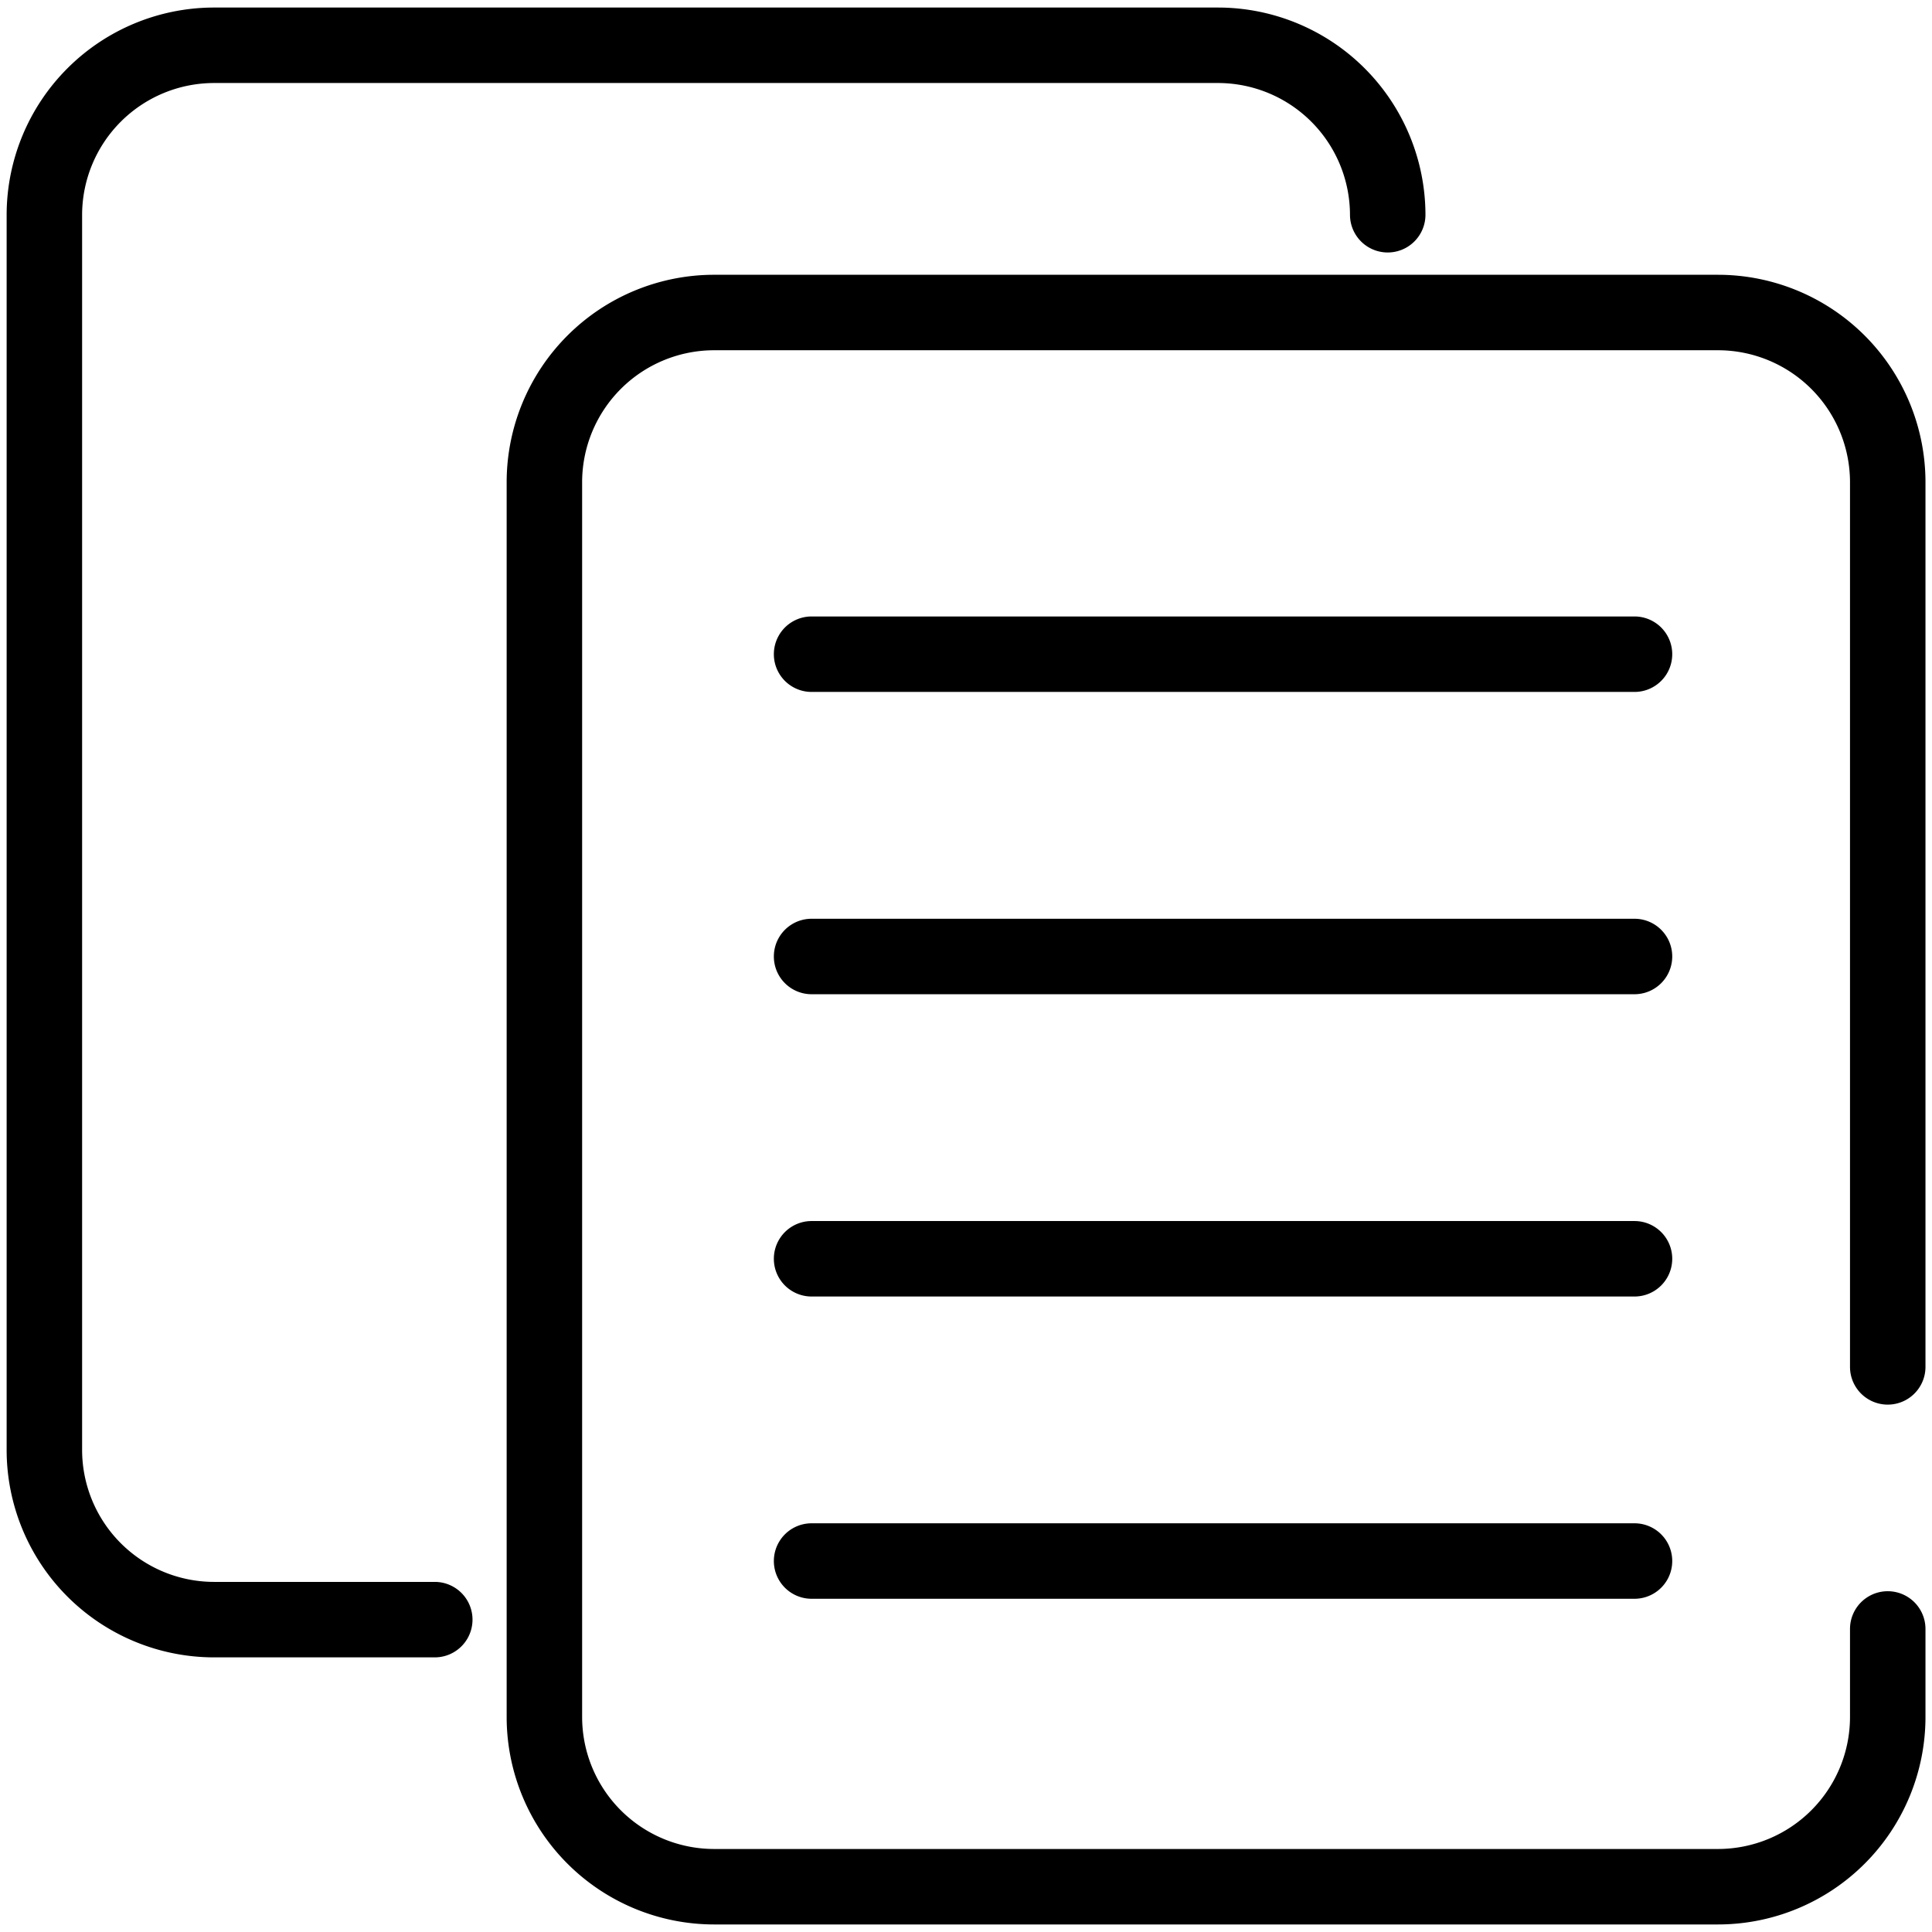 <svg id="Layer_1" data-name="Layer 1" xmlns="http://www.w3.org/2000/svg" viewBox="0 0 512 512"><path d="M455.36,72.82H189.19a55,55,0,0,0-54.92,54.92V455.12A55,55,0,0,0,189.19,510H455.36a55,55,0,0,0,54.91-54.92V431.69a10,10,0,0,0-20,0v23.43A35,35,0,0,1,455.36,490H189.19a35,35,0,0,1-34.92-34.92V127.74a35,35,0,0,1,34.92-34.92H455.36a35,35,0,0,1,34.91,34.92v234.5a10,10,0,0,0,20,0V127.74A55,55,0,0,0,455.36,72.82Z"/><path d="M115.22,419.22H56.68A35,35,0,0,1,21.76,384.3V56.91A35,35,0,0,1,56.68,22H322.85a35,35,0,0,1,34.91,34.91,10,10,0,0,0,20,0A55,55,0,0,0,322.85,2H56.68A55,55,0,0,0,1.76,56.91V384.3a55,55,0,0,0,54.92,54.92h58.54a10,10,0,1,0,0-20Z"/><path d="M433.16,163.37H215.08a10,10,0,0,0,0,20H433.16a10,10,0,0,0,0-20Z"/><path d="M433.16,243.48H215.08a10,10,0,1,0,0,20H433.16a10,10,0,0,0,0-20Z"/><path d="M433.16,323.59H215.08a10,10,0,1,0,0,20H433.16a10,10,0,0,0,0-20Z"/><path d="M433.16,403.69H215.08a10,10,0,1,0,0,20H433.16a10,10,0,0,0,0-20Z"/></svg>